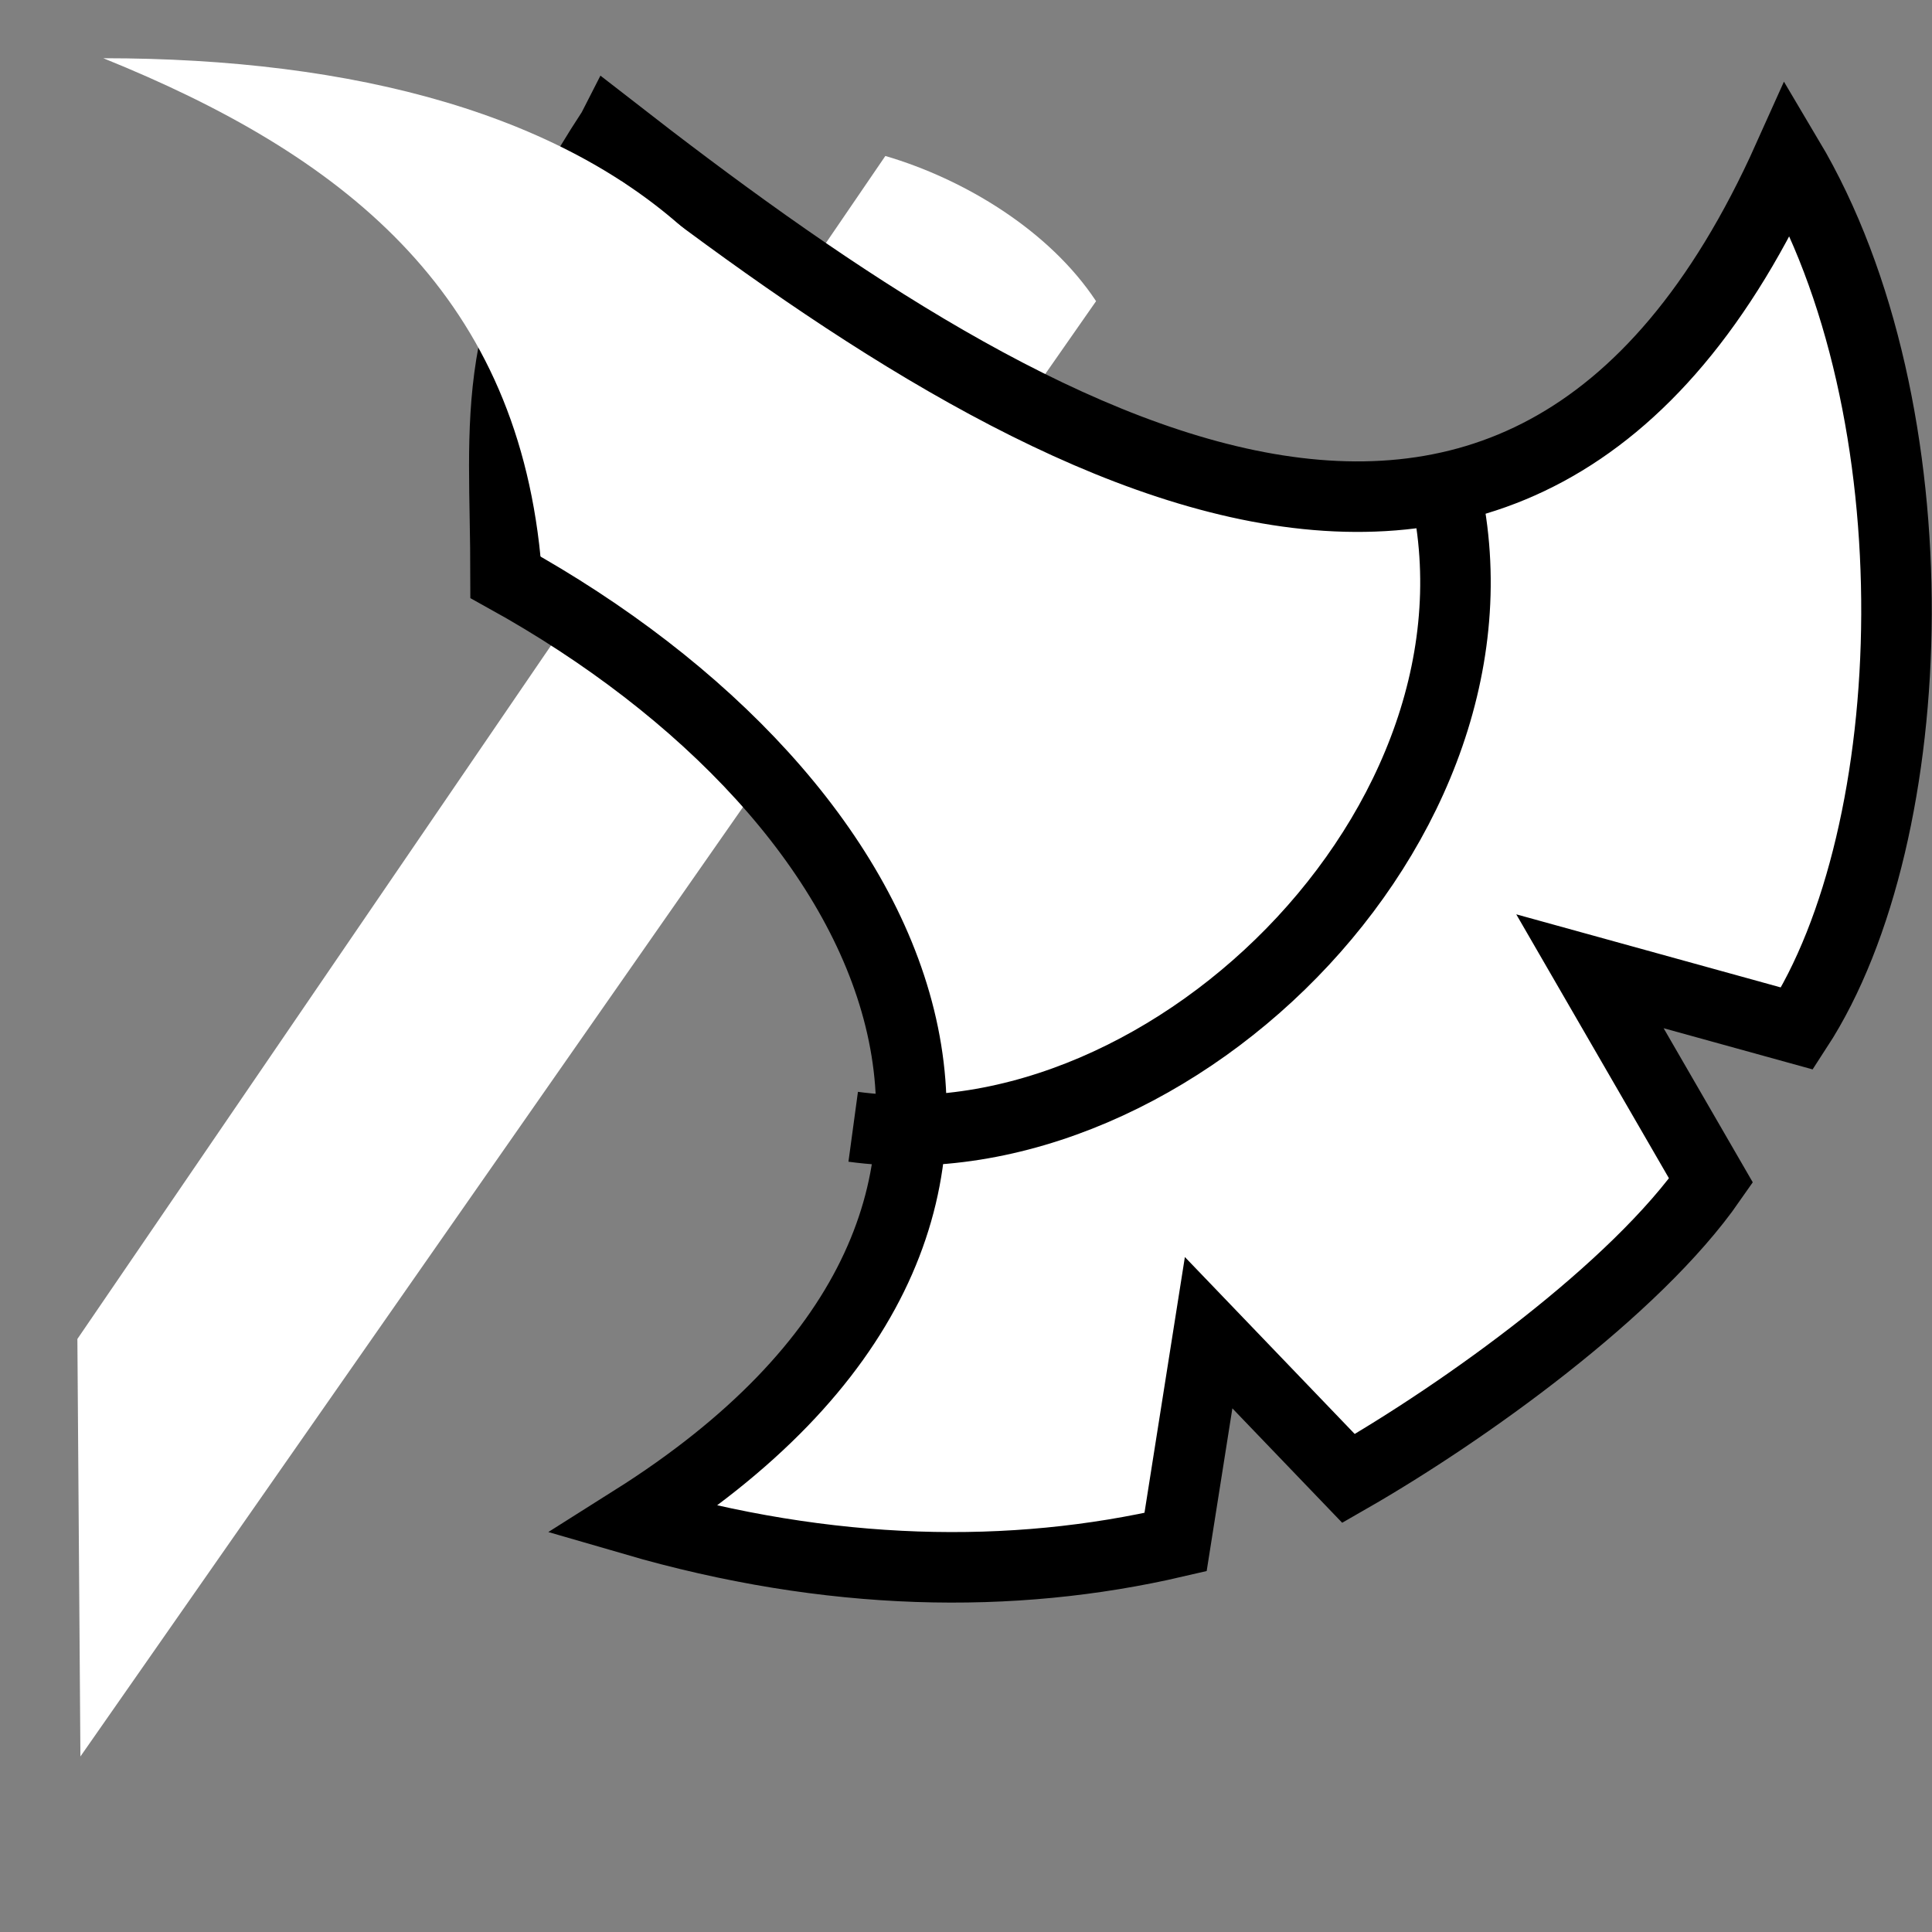 <svg viewBox="0 0 512 512" xmlns="http://www.w3.org/2000/svg">

<rect x="0" y="0" width="512" height="512" fill="#808080" stroke="none"/>

<g transform="matrix(18.689,0,0,18.689,3238.212,-4117.306)">
<path d="m -172.171 239.293 11.457 -16.775 c 1.116 0.327 2.325 1.055 2.988 2.059 l -14.402 20.636 -0.043 -5.92 z" fill="#fff"/>
<path d="m -164.585 222.147 c -1.812 2.761 -1.514 4.02 -1.514 6.346 5.681 3.145 8.621 9.072 1.812 13.368 2.78 0.809 5.371 0.851 7.688 0.312 l 0.469 -2.969 1.984 2.067 c 1.643 -0.942 4.065 -2.677 5.14 -4.224 l -1.717 -2.968 2.938 0.812 c 1.803 -2.771 1.996 -8.777 -0.125 -12.344 -3.822 8.517 -11.048 3.976 -16.674 -0.402 z" fill="#fff" fill-rule="evenodd" stroke="#000"/>
<path d="m -161.17 236.284 c 4.544 0.617 9.701 -4.522 8.309 -9.369" fill="none" stroke="#000"/>
<path d="m -163.346 223.762 c -1.869 -1.841 -4.905 -2.63 -8.457 -2.63 3.369 1.361 5.824 3.282 6.199 7.067" fill="#fff" fill-rule="evenodd"/>
</g>
</svg>
